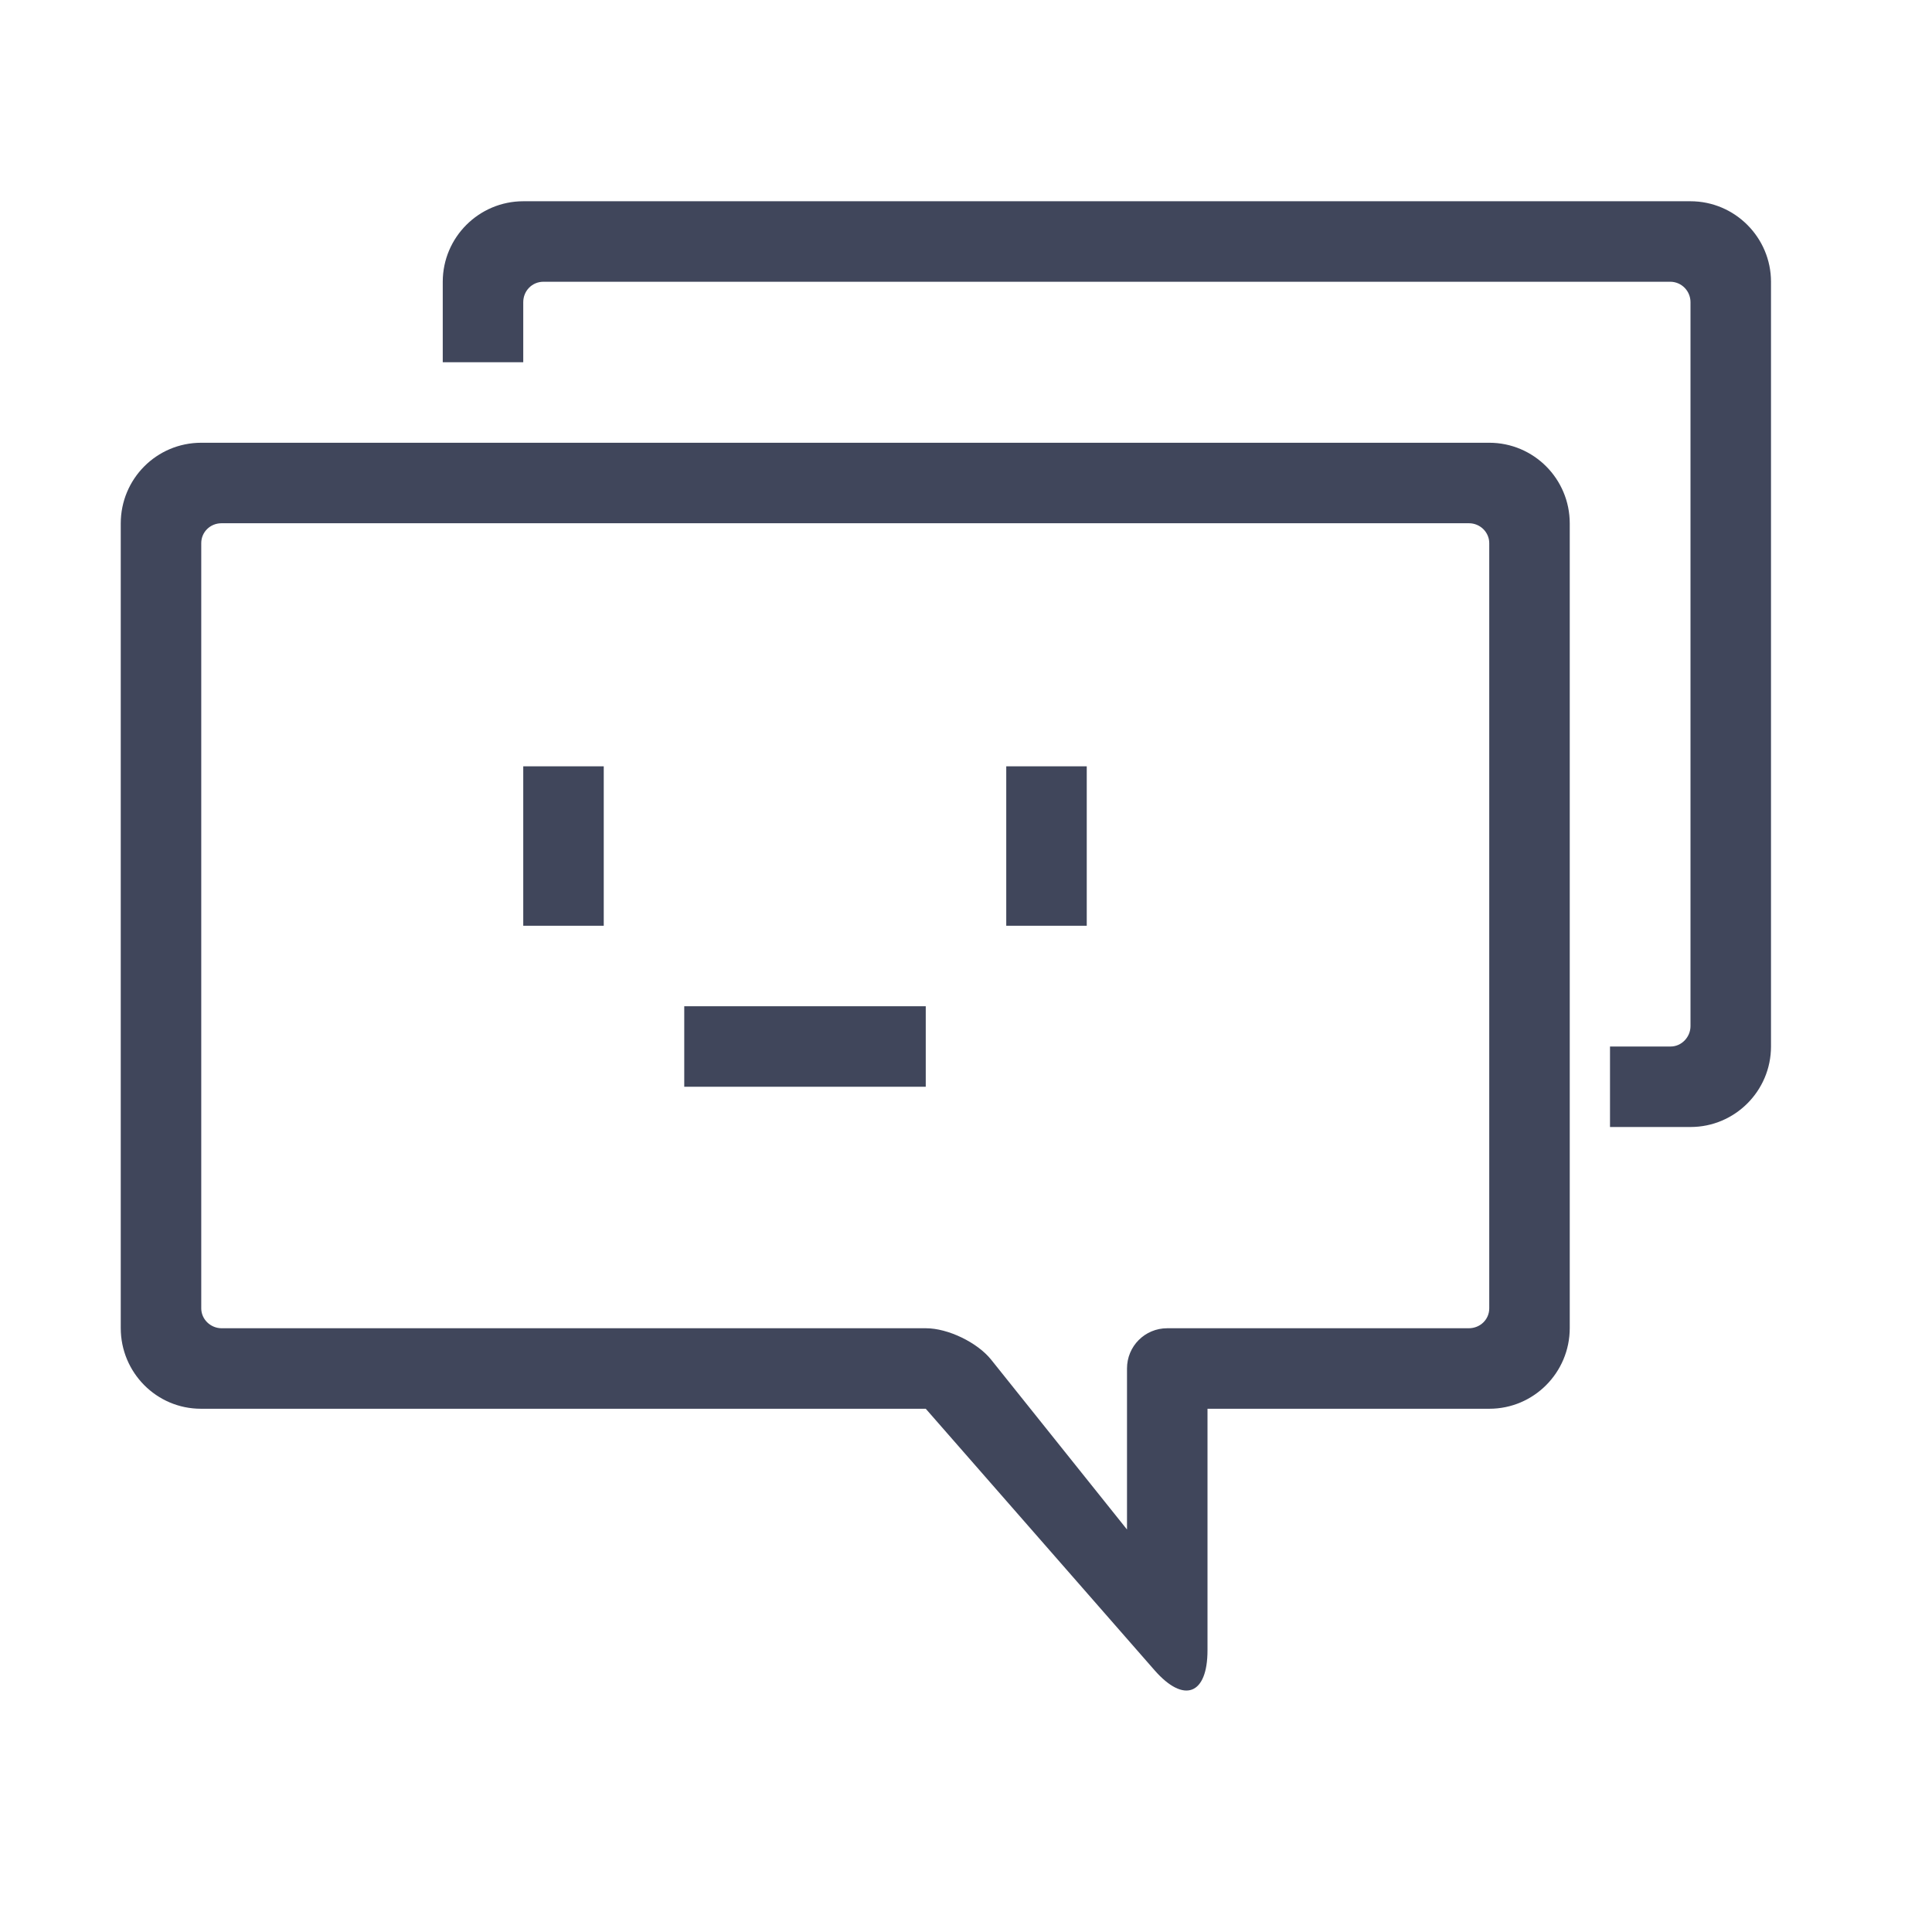 <?xml version="1.0" encoding="UTF-8"?>
<svg width="48px" height="48px" viewBox="0 0 48 48" version="1.1" xmlns="http://www.w3.org/2000/svg" xmlns:xlink="http://www.w3.org/1999/xlink">
    <!-- Generator: Sketch 41.2 (35397) - http://www.bohemiancoding.com/sketch -->
    <title>社交</title>
    <desc>Created with Sketch.</desc>
    <defs></defs>
    <g id="解决方案页面" stroke="none" stroke-width="1" fill="none" fill-rule="evenodd">
        <g id="社交" fill="#40465B">
            <g id="Group-26" transform="translate(3, 5)">
                <g id="Group-22" transform="translate(8, 0)">
                    <path d="M29,23 L31.002,23 C32.102,23 33,22.104 33,20.999 L33,2.001 C33,0.902 32.104,0 30.998,0 L2.002,0 C0.9,0 0,0.896 0,2.001 L0,4 L2,4 L2,2.508 C2,2.228 2.217,2 2.503,2 L30.497,2 C30.775,2 31,2.227 31,2.508 L31,20.492 C31,20.772 30.772,21 30.509,21 L29,21 L29,23 Z" id="Combined-Shape"></path>
                </g>
                <g id="Group-22" transform="translate(0, 6)">
                    <path d="M0,2.005 C0,0.898 0.89,0 2,0 L34,0 C35.105,0 36,0.897 36,2.005 L36,21.995 C36,23.102 35.104,24 34.003,24 L27,24 L27,30.002 C27,31.105 26.415,31.332 25.683,30.495 L20,24 L1.991,24 C0.891,24 0,23.103 0,21.995 L0,2.005 Z M2,2.494 C2,2.221 2.221,2 2.503,2 L33.497,2 C33.775,2 34,2.225 34,2.494 L34,21.506 C34,21.779 33.778,22 33.49,22 L25.998,22 C25.447,22 25,22.444 25,23 L25,27 L21.625,22.781 C21.28,22.35 20.549,22 20.005,22 L2.508,22 C2.228,22 2,21.775 2,21.506 L2,2.494 Z" id="Combined-Shape"></path>
                </g>
                <rect id="Rectangle-54" x="14" y="20" width="6" height="2"></rect>
                <rect id="Rectangle-55" x="10" y="14.039" width="2" height="3.961"></rect>
                <rect id="Rectangle-55" x="22" y="14.039" width="2" height="3.961"></rect>
            </g>
        </g>
    </g>
</svg>